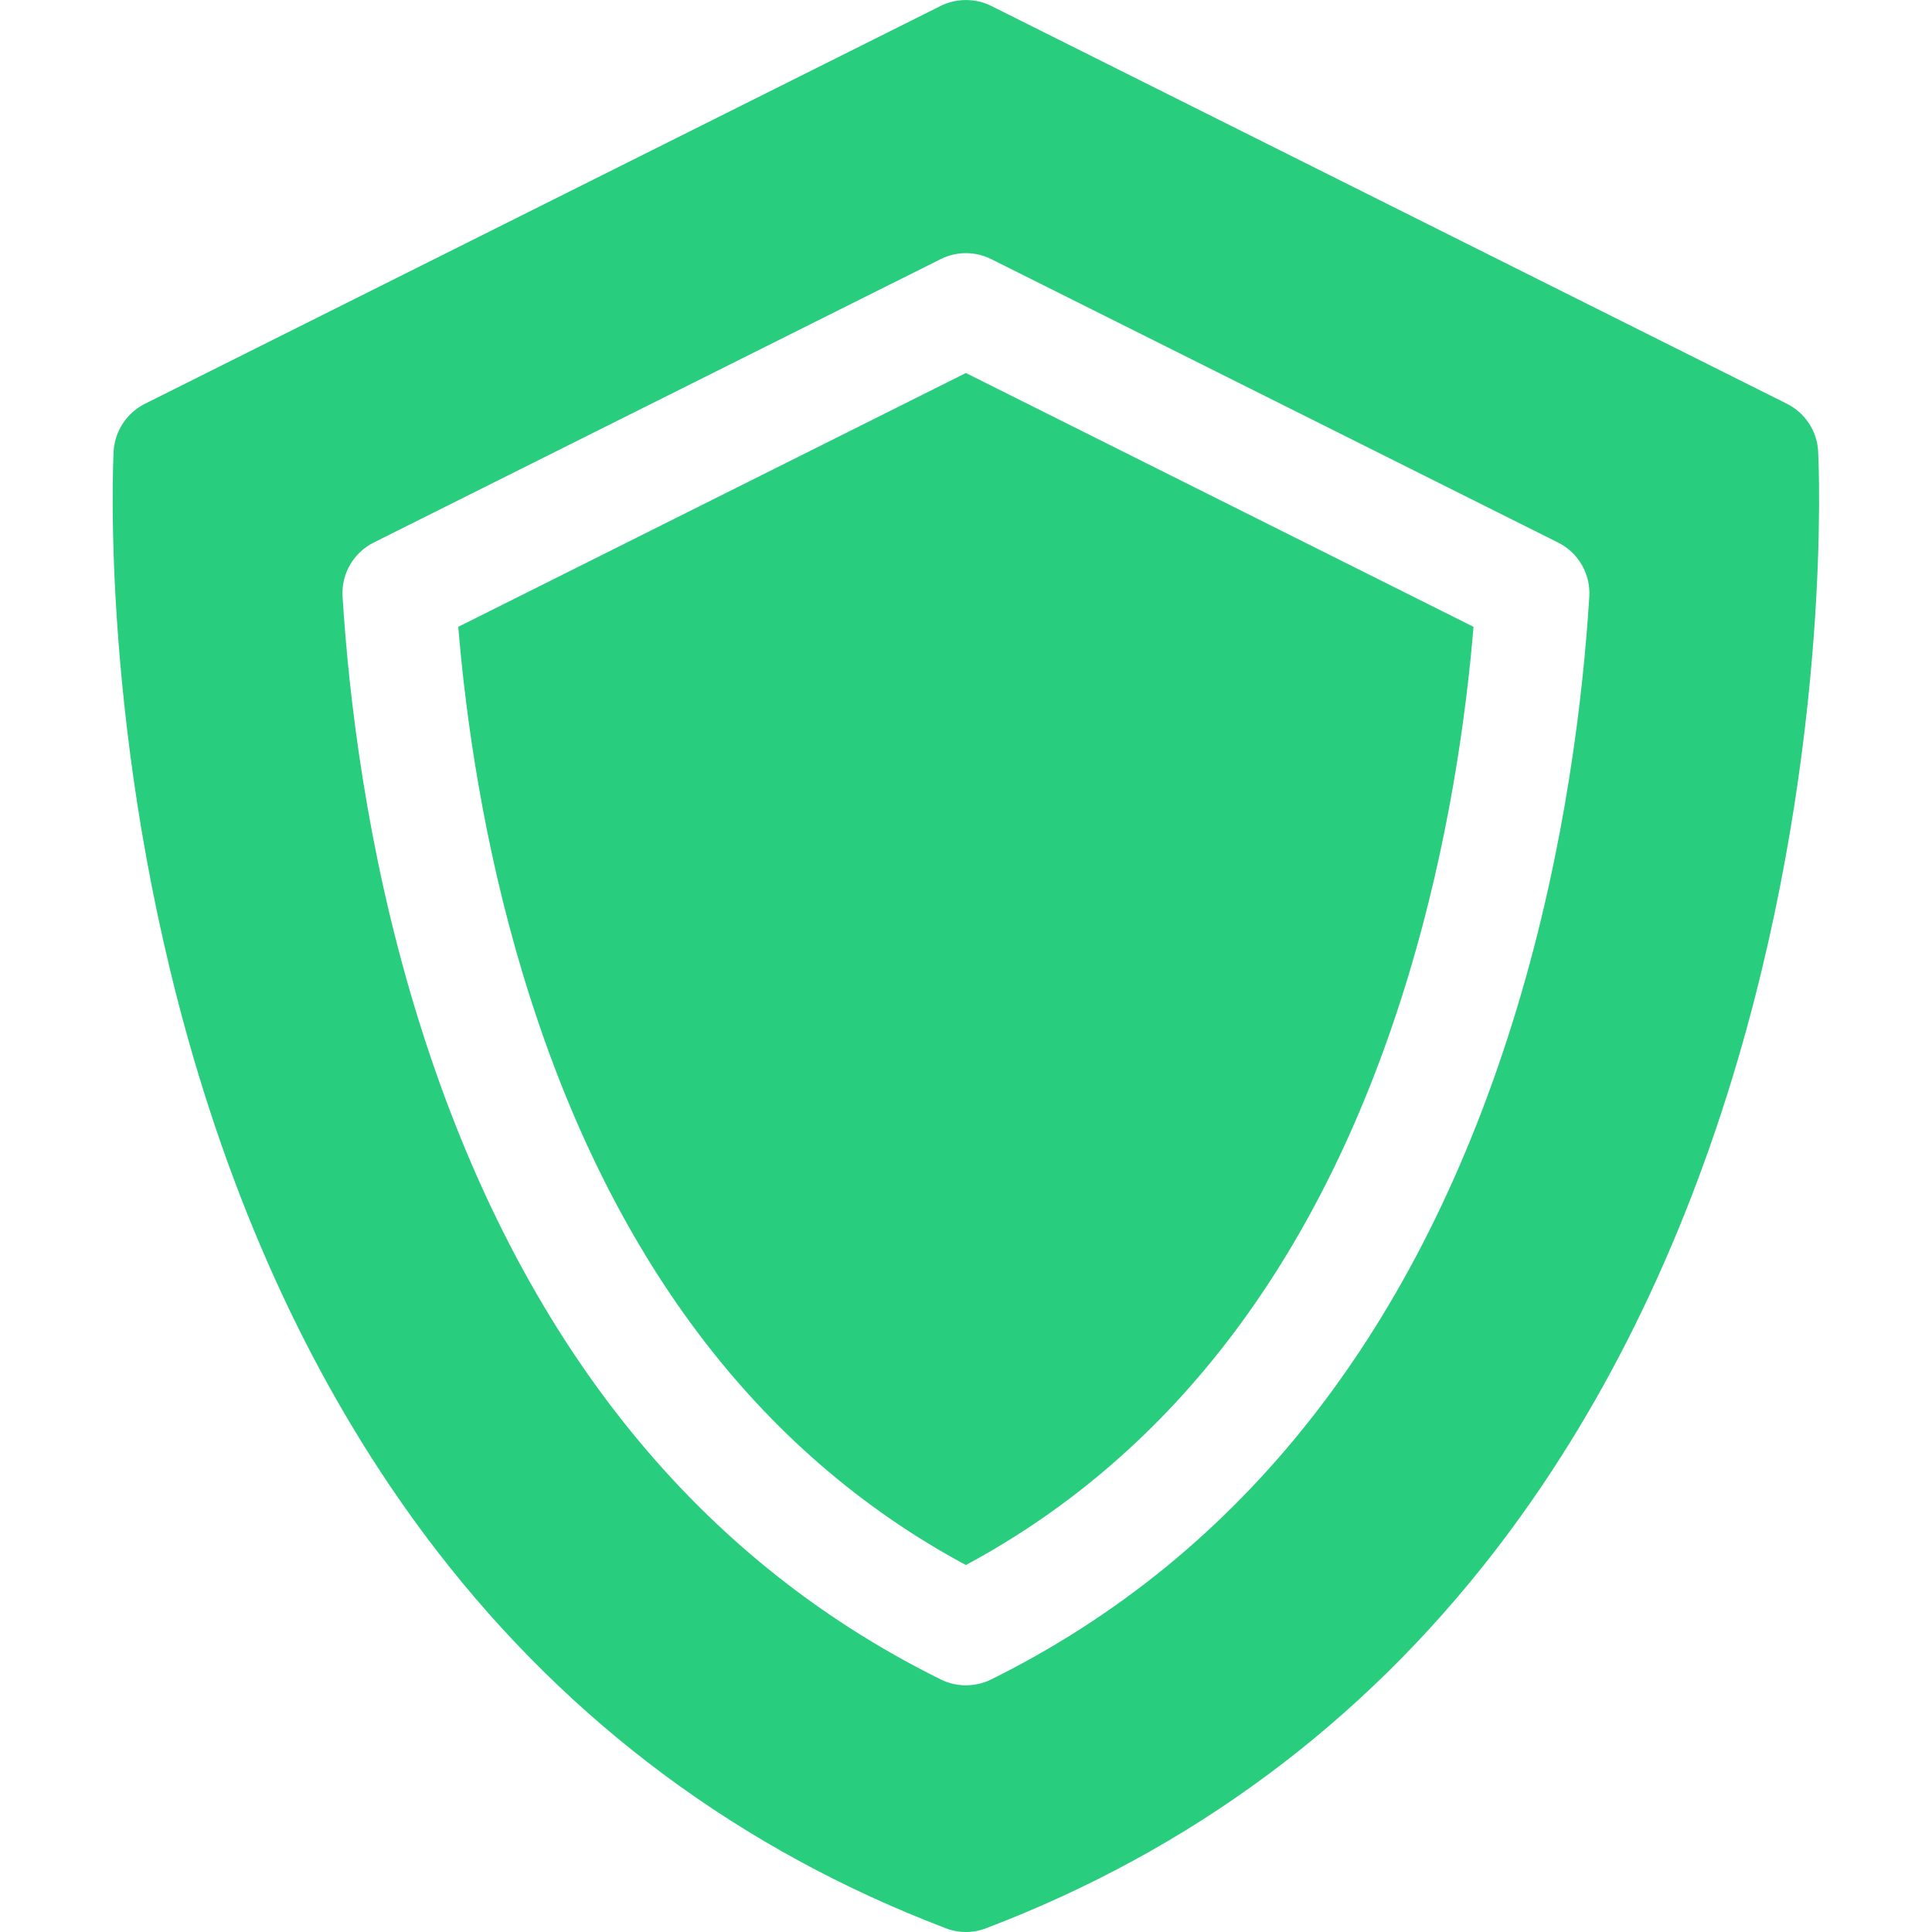 <svg width="16" height="16" viewBox="0 0 16 16" fill="none" xmlns="http://www.w3.org/2000/svg">
<path d="M3.795 5.191C3.858 5.948 4.003 6.984 4.332 8.073C5.03 10.384 6.263 12.027 7.999 12.961C9.735 12.027 10.968 10.384 11.666 8.073C11.994 6.984 12.14 5.948 12.203 5.191L7.999 3.089L3.795 5.191Z" fill="#29CD7E"/>
<path d="M15.057 3.739C15.049 3.571 14.95 3.42 14.799 3.344L8.209 0.049C8.077 -0.016 7.922 -0.016 7.79 0.049L1.2 3.344C1.049 3.42 0.95 3.571 0.941 3.739C0.936 3.835 0.828 6.12 1.606 8.772C2.067 10.341 2.744 11.711 3.619 12.845C4.722 14.274 6.14 15.325 7.833 15.969C7.886 15.99 7.943 16 7.999 16C8.056 16 8.112 15.99 8.166 15.969C9.859 15.325 11.277 14.274 12.38 12.845C13.255 11.711 13.932 10.341 14.393 8.772C15.171 6.12 15.062 3.835 15.057 3.739ZM8.207 13.909C8.142 13.941 8.07 13.957 7.999 13.957C7.928 13.957 7.857 13.941 7.792 13.909C5.704 12.877 4.239 11.004 3.435 8.344C3.033 7.013 2.888 5.759 2.837 4.941C2.825 4.754 2.927 4.577 3.095 4.493L7.79 2.146C7.922 2.08 8.077 2.08 8.209 2.146L12.903 4.493C13.072 4.577 13.173 4.754 13.162 4.941C13.111 5.759 12.966 7.013 12.564 8.344C11.76 11.004 10.294 12.876 8.207 13.909Z" fill="#29CD7E"/>
</svg>
